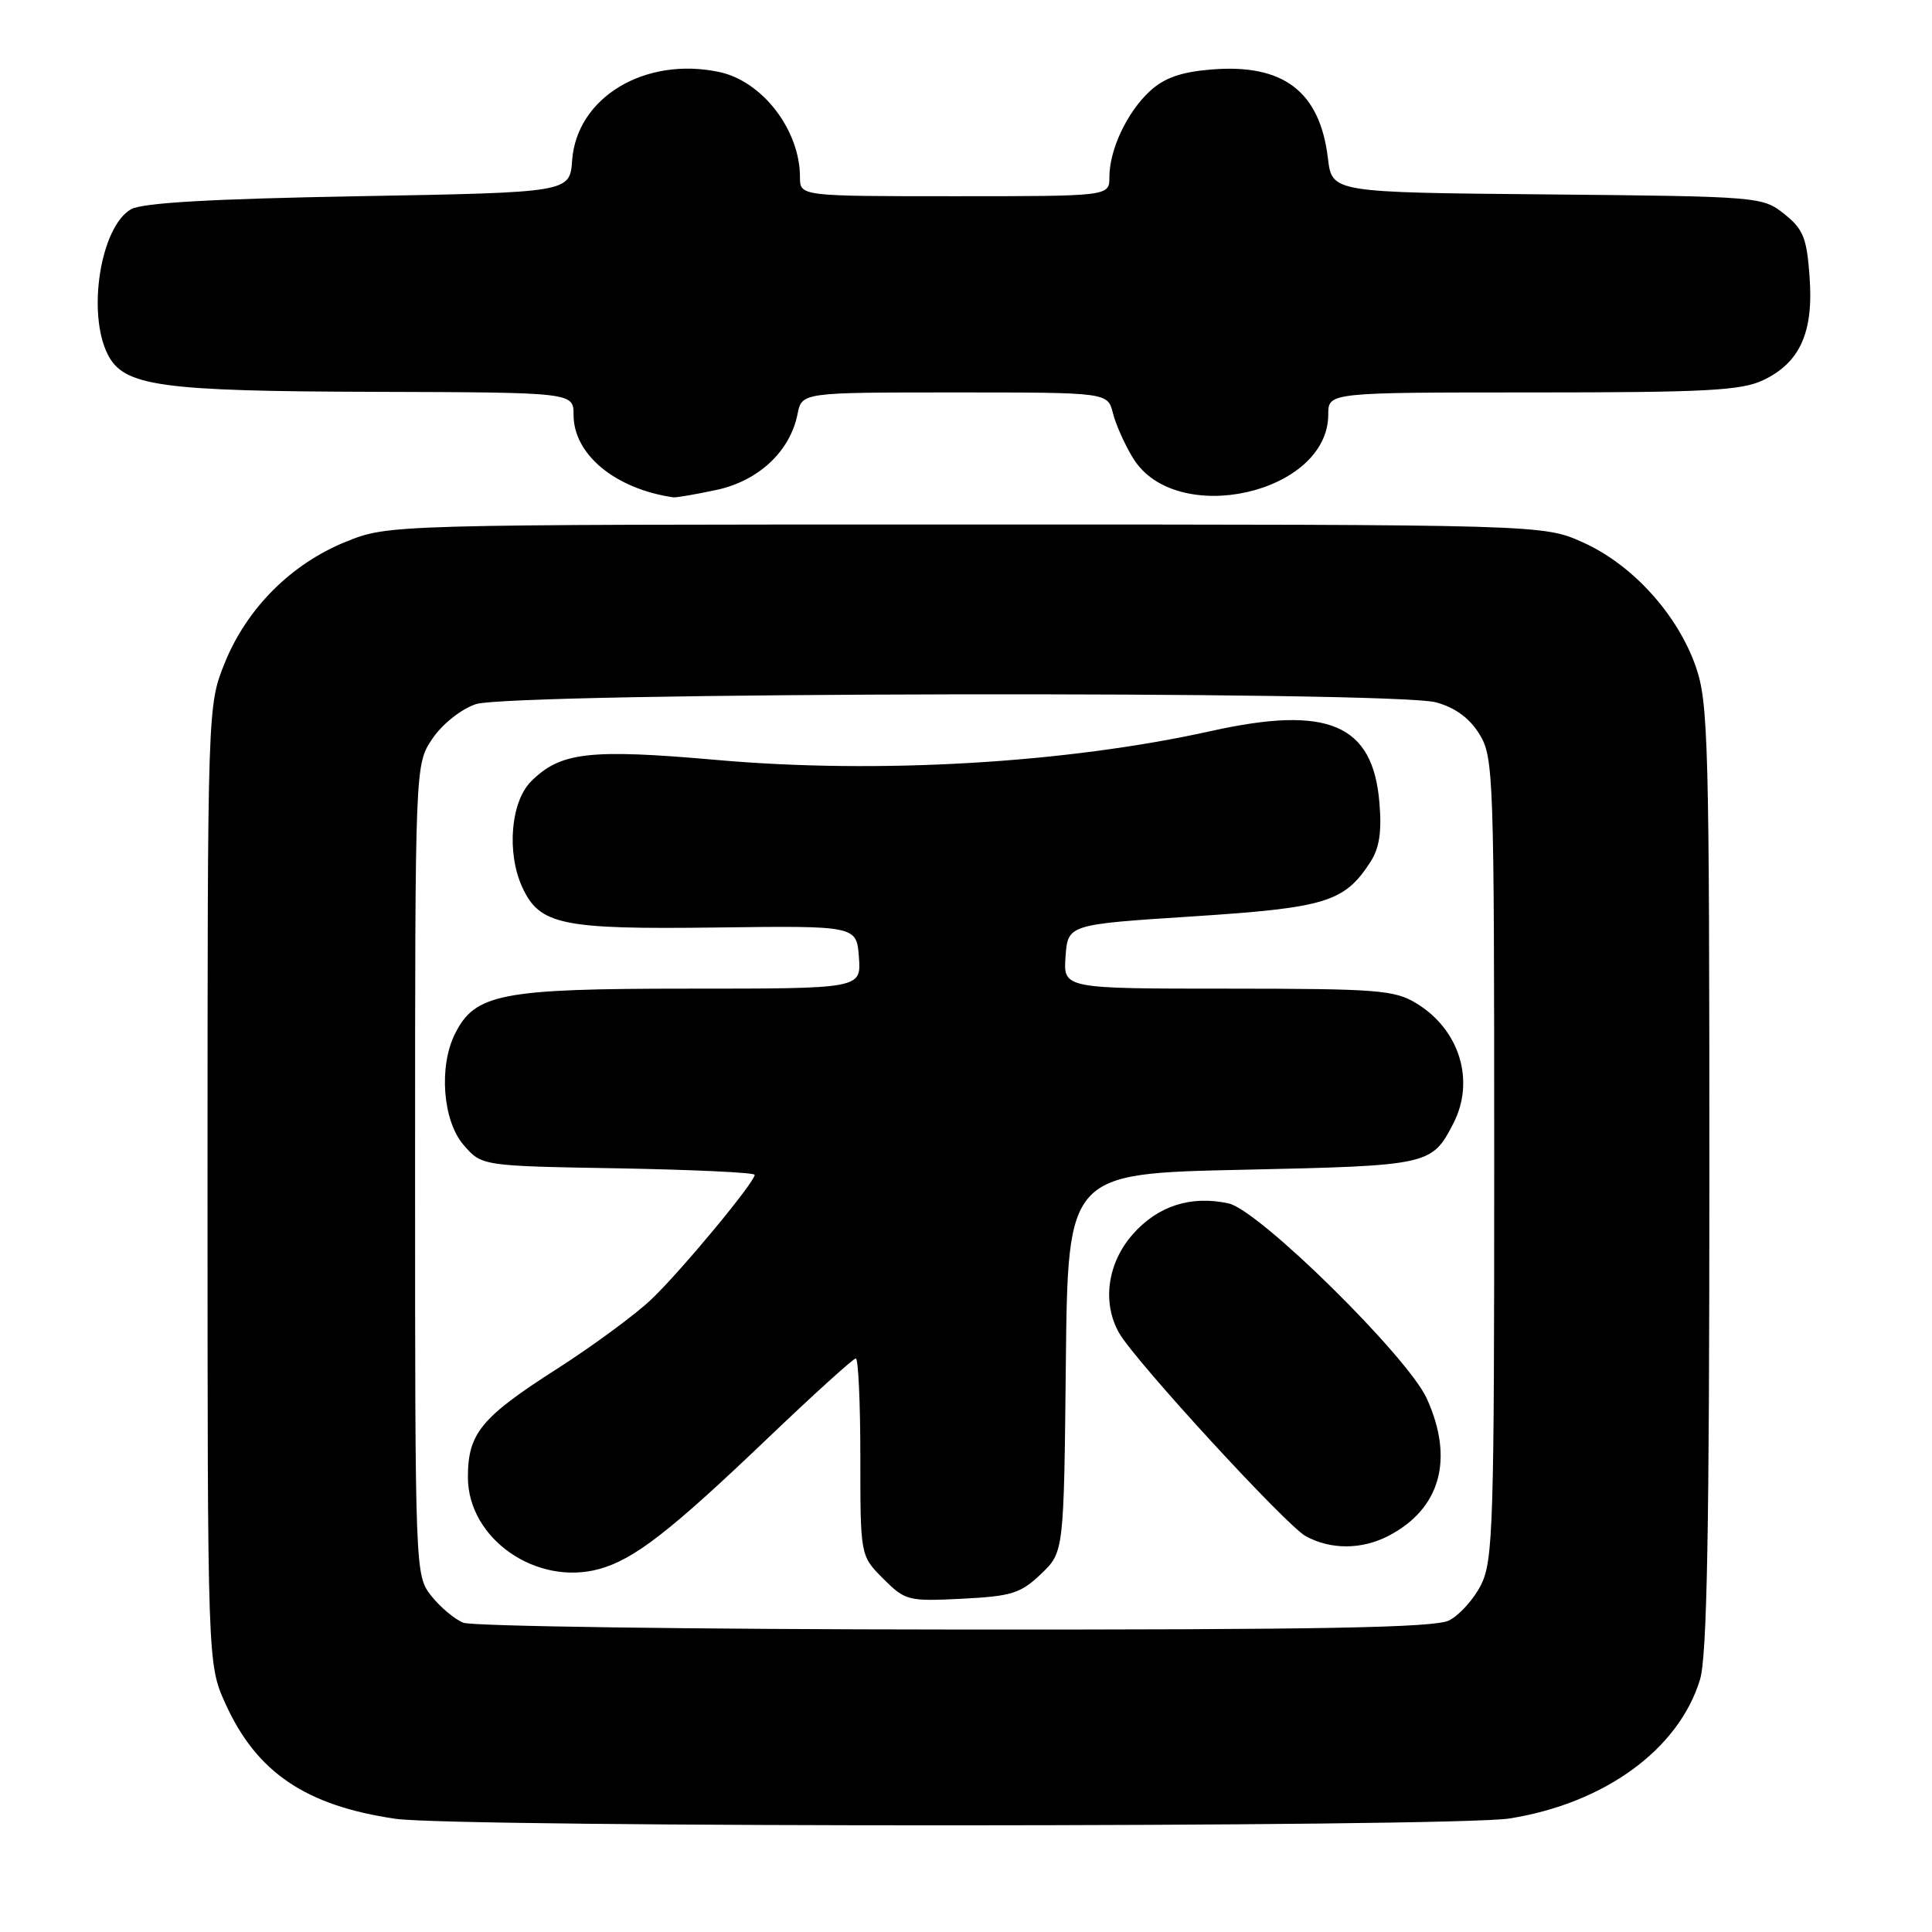 <?xml version="1.0" encoding="UTF-8" standalone="no"?>
<!DOCTYPE svg PUBLIC "-//W3C//DTD SVG 1.1//EN" "http://www.w3.org/Graphics/SVG/1.1/DTD/svg11.dtd" >
<svg xmlns="http://www.w3.org/2000/svg" xmlns:xlink="http://www.w3.org/1999/xlink" version="1.1" viewBox="0 0 256 256">
 <g >
 <path fill="currentColor"
d=" M 200.00 240.96 C 212.61 238.96 222.45 231.80 225.26 222.55 C 226.19 219.52 226.50 202.76 226.50 156.00 C 226.50 98.34 226.36 93.10 224.70 88.33 C 222.28 81.41 216.33 74.84 209.79 71.89 C 204.50 69.50 204.50 69.50 128.00 69.50 C 51.50 69.50 51.50 69.50 45.82 71.79 C 38.59 74.72 32.72 80.59 29.79 87.82 C 27.50 93.50 27.50 93.50 27.50 157.00 C 27.50 220.50 27.50 220.50 29.87 225.74 C 33.99 234.85 40.50 239.26 52.40 241.00 C 60.46 242.18 192.50 242.14 200.00 240.96 Z  M 94.93 64.92 C 100.51 63.72 104.69 59.82 105.68 54.86 C 106.25 52.00 106.25 52.00 126.52 52.00 C 146.78 52.00 146.78 52.00 147.47 54.75 C 147.85 56.26 149.05 58.95 150.15 60.73 C 155.83 69.94 176.00 65.41 176.00 54.92 C 176.00 52.00 176.00 52.00 203.10 52.00 C 226.11 52.00 230.72 51.75 233.64 50.37 C 238.51 48.05 240.32 44.04 239.78 36.69 C 239.41 31.52 238.95 30.37 236.43 28.36 C 233.54 26.06 233.16 26.03 205.00 25.76 C 176.50 25.50 176.50 25.50 175.96 21.00 C 174.90 12.11 170.06 8.42 160.49 9.21 C 156.48 9.54 154.27 10.32 152.36 12.08 C 149.33 14.88 147.00 19.83 147.00 23.47 C 147.00 26.00 147.00 26.00 126.50 26.00 C 106.00 26.00 106.00 26.00 106.00 23.47 C 106.00 17.23 101.02 10.75 95.30 9.54 C 85.46 7.46 76.41 12.90 75.81 21.26 C 75.50 25.50 75.50 25.50 47.50 26.00 C 28.01 26.35 18.85 26.87 17.36 27.73 C 13.33 30.03 11.50 41.48 14.28 46.97 C 16.41 51.18 21.16 51.84 49.75 51.92 C 76.00 52.00 76.00 52.00 76.00 54.98 C 76.00 60.22 81.51 64.77 89.20 65.90 C 89.59 65.95 92.16 65.51 94.93 64.92 Z  M 61.39 215.02 C 60.23 214.55 58.31 212.94 57.14 211.45 C 55.01 208.75 55.00 208.37 55.00 155.01 C 55.00 101.30 55.00 101.30 57.28 97.90 C 58.59 95.96 61.05 93.99 63.03 93.31 C 67.64 91.72 184.66 91.50 190.30 93.07 C 192.86 93.78 194.74 95.17 196.05 97.31 C 197.91 100.36 197.99 102.77 197.99 153.50 C 198.00 201.97 197.85 206.80 196.25 209.99 C 195.29 211.90 193.38 214.03 192.00 214.72 C 190.08 215.68 174.96 215.96 126.50 215.92 C 91.85 215.90 62.55 215.49 61.39 215.02 Z  M 137.94 208.56 C 140.97 205.66 140.97 205.66 141.23 180.58 C 141.50 155.50 141.50 155.50 164.60 155.00 C 189.44 154.46 189.71 154.40 192.57 148.87 C 195.49 143.22 193.41 136.44 187.70 132.96 C 184.79 131.18 182.56 131.01 162.69 131.00 C 140.89 131.00 140.89 131.00 141.19 126.75 C 141.50 122.50 141.50 122.50 158.01 121.43 C 175.65 120.29 178.11 119.54 181.54 114.29 C 182.77 112.41 183.11 110.29 182.78 106.36 C 181.92 95.95 175.99 93.42 160.50 96.86 C 141.30 101.13 116.39 102.59 95.00 100.70 C 78.07 99.21 74.26 99.65 70.37 103.54 C 67.68 106.23 67.11 112.96 69.19 117.53 C 71.49 122.56 74.39 123.16 94.84 122.90 C 113.50 122.66 113.50 122.66 113.81 126.83 C 114.11 131.00 114.11 131.00 91.31 131.00 C 66.36 131.00 62.94 131.66 60.28 137.00 C 58.12 141.33 58.67 148.51 61.41 151.69 C 63.82 154.50 63.82 154.50 81.91 154.81 C 91.86 154.99 100.00 155.37 100.00 155.67 C 100.00 156.66 90.24 168.43 86.33 172.15 C 84.23 174.16 78.61 178.30 73.85 181.35 C 63.73 187.82 62.00 189.93 62.00 195.74 C 62.00 203.88 71.06 210.20 79.41 207.90 C 84.03 206.62 88.77 202.95 101.65 190.65 C 107.78 184.79 113.07 180.00 113.40 180.00 C 113.73 180.00 114.00 185.88 114.00 193.08 C 114.00 206.15 114.00 206.15 117.03 209.18 C 119.95 212.10 120.33 212.20 127.48 211.84 C 134.05 211.51 135.25 211.13 137.94 208.56 Z  M 183.96 203.52 C 190.86 199.95 192.71 193.35 189.06 185.32 C 186.53 179.75 166.83 160.34 162.80 159.46 C 157.81 158.36 153.39 159.79 150.08 163.57 C 146.73 167.38 146.01 172.63 148.29 176.63 C 150.39 180.33 170.39 202.10 173.00 203.54 C 176.29 205.36 180.43 205.35 183.96 203.52 Z "/>
</g>
</svg>